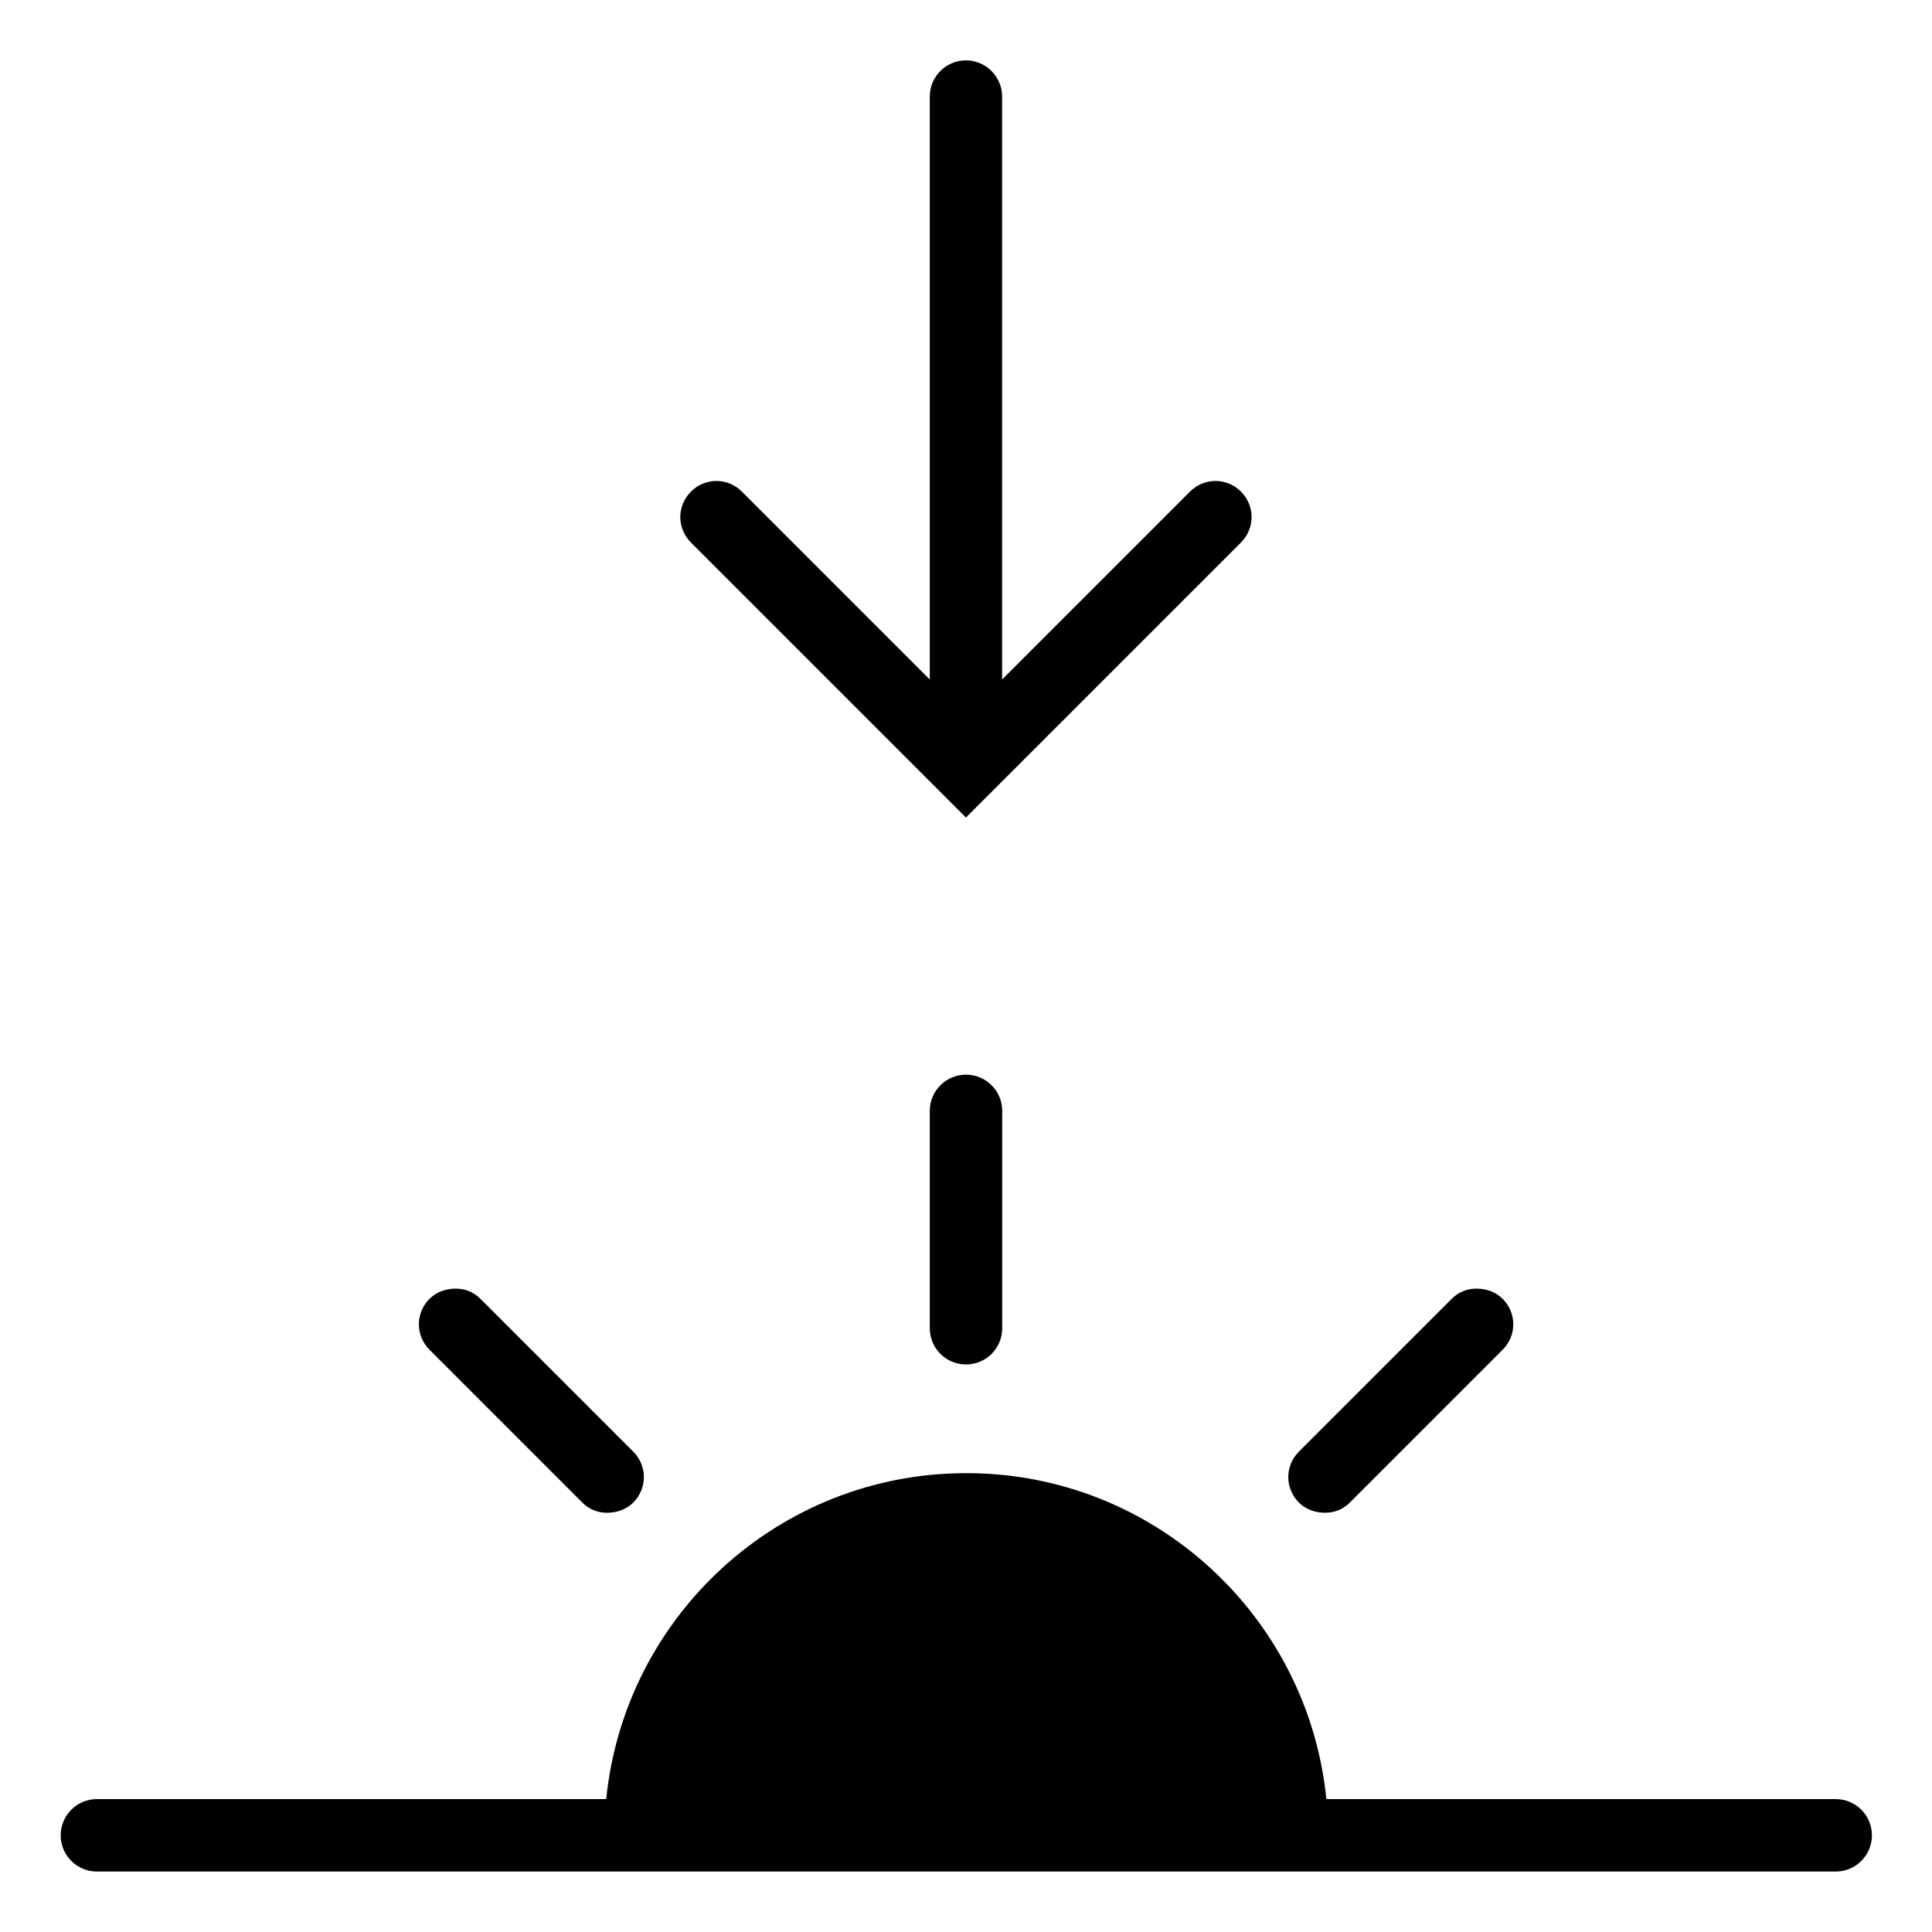 <svg version="1.1" viewBox="0 0 256 256" xmlns="http://www.w3.org/2000/svg">
  <path d="m128 8c-2.649 0-4.799 2.15-4.799 4.799v77.24l-24.9-24.9c-1.877-1.877-4.872-1.877-6.749 0-1.877 1.877-1.877 4.872 0 6.749l36.44 36.44 36.44-36.44c1.877-1.877 1.877-4.872 0-6.749-1.877-1.877-4.872-1.877-6.749 0l-24.9 24.9v-77.24c0-2.649-2.15-4.799-4.799-4.799zm0 134.4c-2.649 0-4.799 2.146-4.799 4.799v28.8c0 2.654 2.15 4.799 4.799 4.799s4.799-2.146 4.799-4.799v-28.8c0-2.654-2.15-4.799-4.799-4.799zm-67.64 28.35c-1.227 0-2.511 0.411-3.449 1.35-1.877 1.877-1.877 4.872 0 6.749l20.25 20.25c0.936 0.936 2.071 1.35 3.299 1.35 1.229 0 2.514-0.414 3.449-1.35 1.877-1.877 1.877-4.872 0-6.749l-20.25-20.25c-0.938-0.938-2.072-1.35-3.299-1.35zm135.3 0c-1.227 0-2.361 0.411-3.299 1.35l-20.25 20.25c-1.877 1.877-1.877 4.872 0 6.749 0.941 0.936 2.225 1.35 3.449 1.35 1.229 0 2.364-0.414 3.299-1.35l20.25-20.25c1.877-1.877 1.877-4.872 0-6.749-0.938-0.938-2.222-1.35-3.449-1.35zm-67.64 24.45c-24.85 0-45.27 18.97-47.69 43.19h-67.49c-2.649 0-4.799 2.146-4.799 4.799s2.15 4.799 4.799 4.799h230.4c2.654 0 4.799-2.146 4.799-4.799s-2.146-4.799-4.799-4.799h-67.49c-2.418-24.22-22.85-43.19-47.69-43.19z" style="stroke-width:4.799"/>
</svg>
